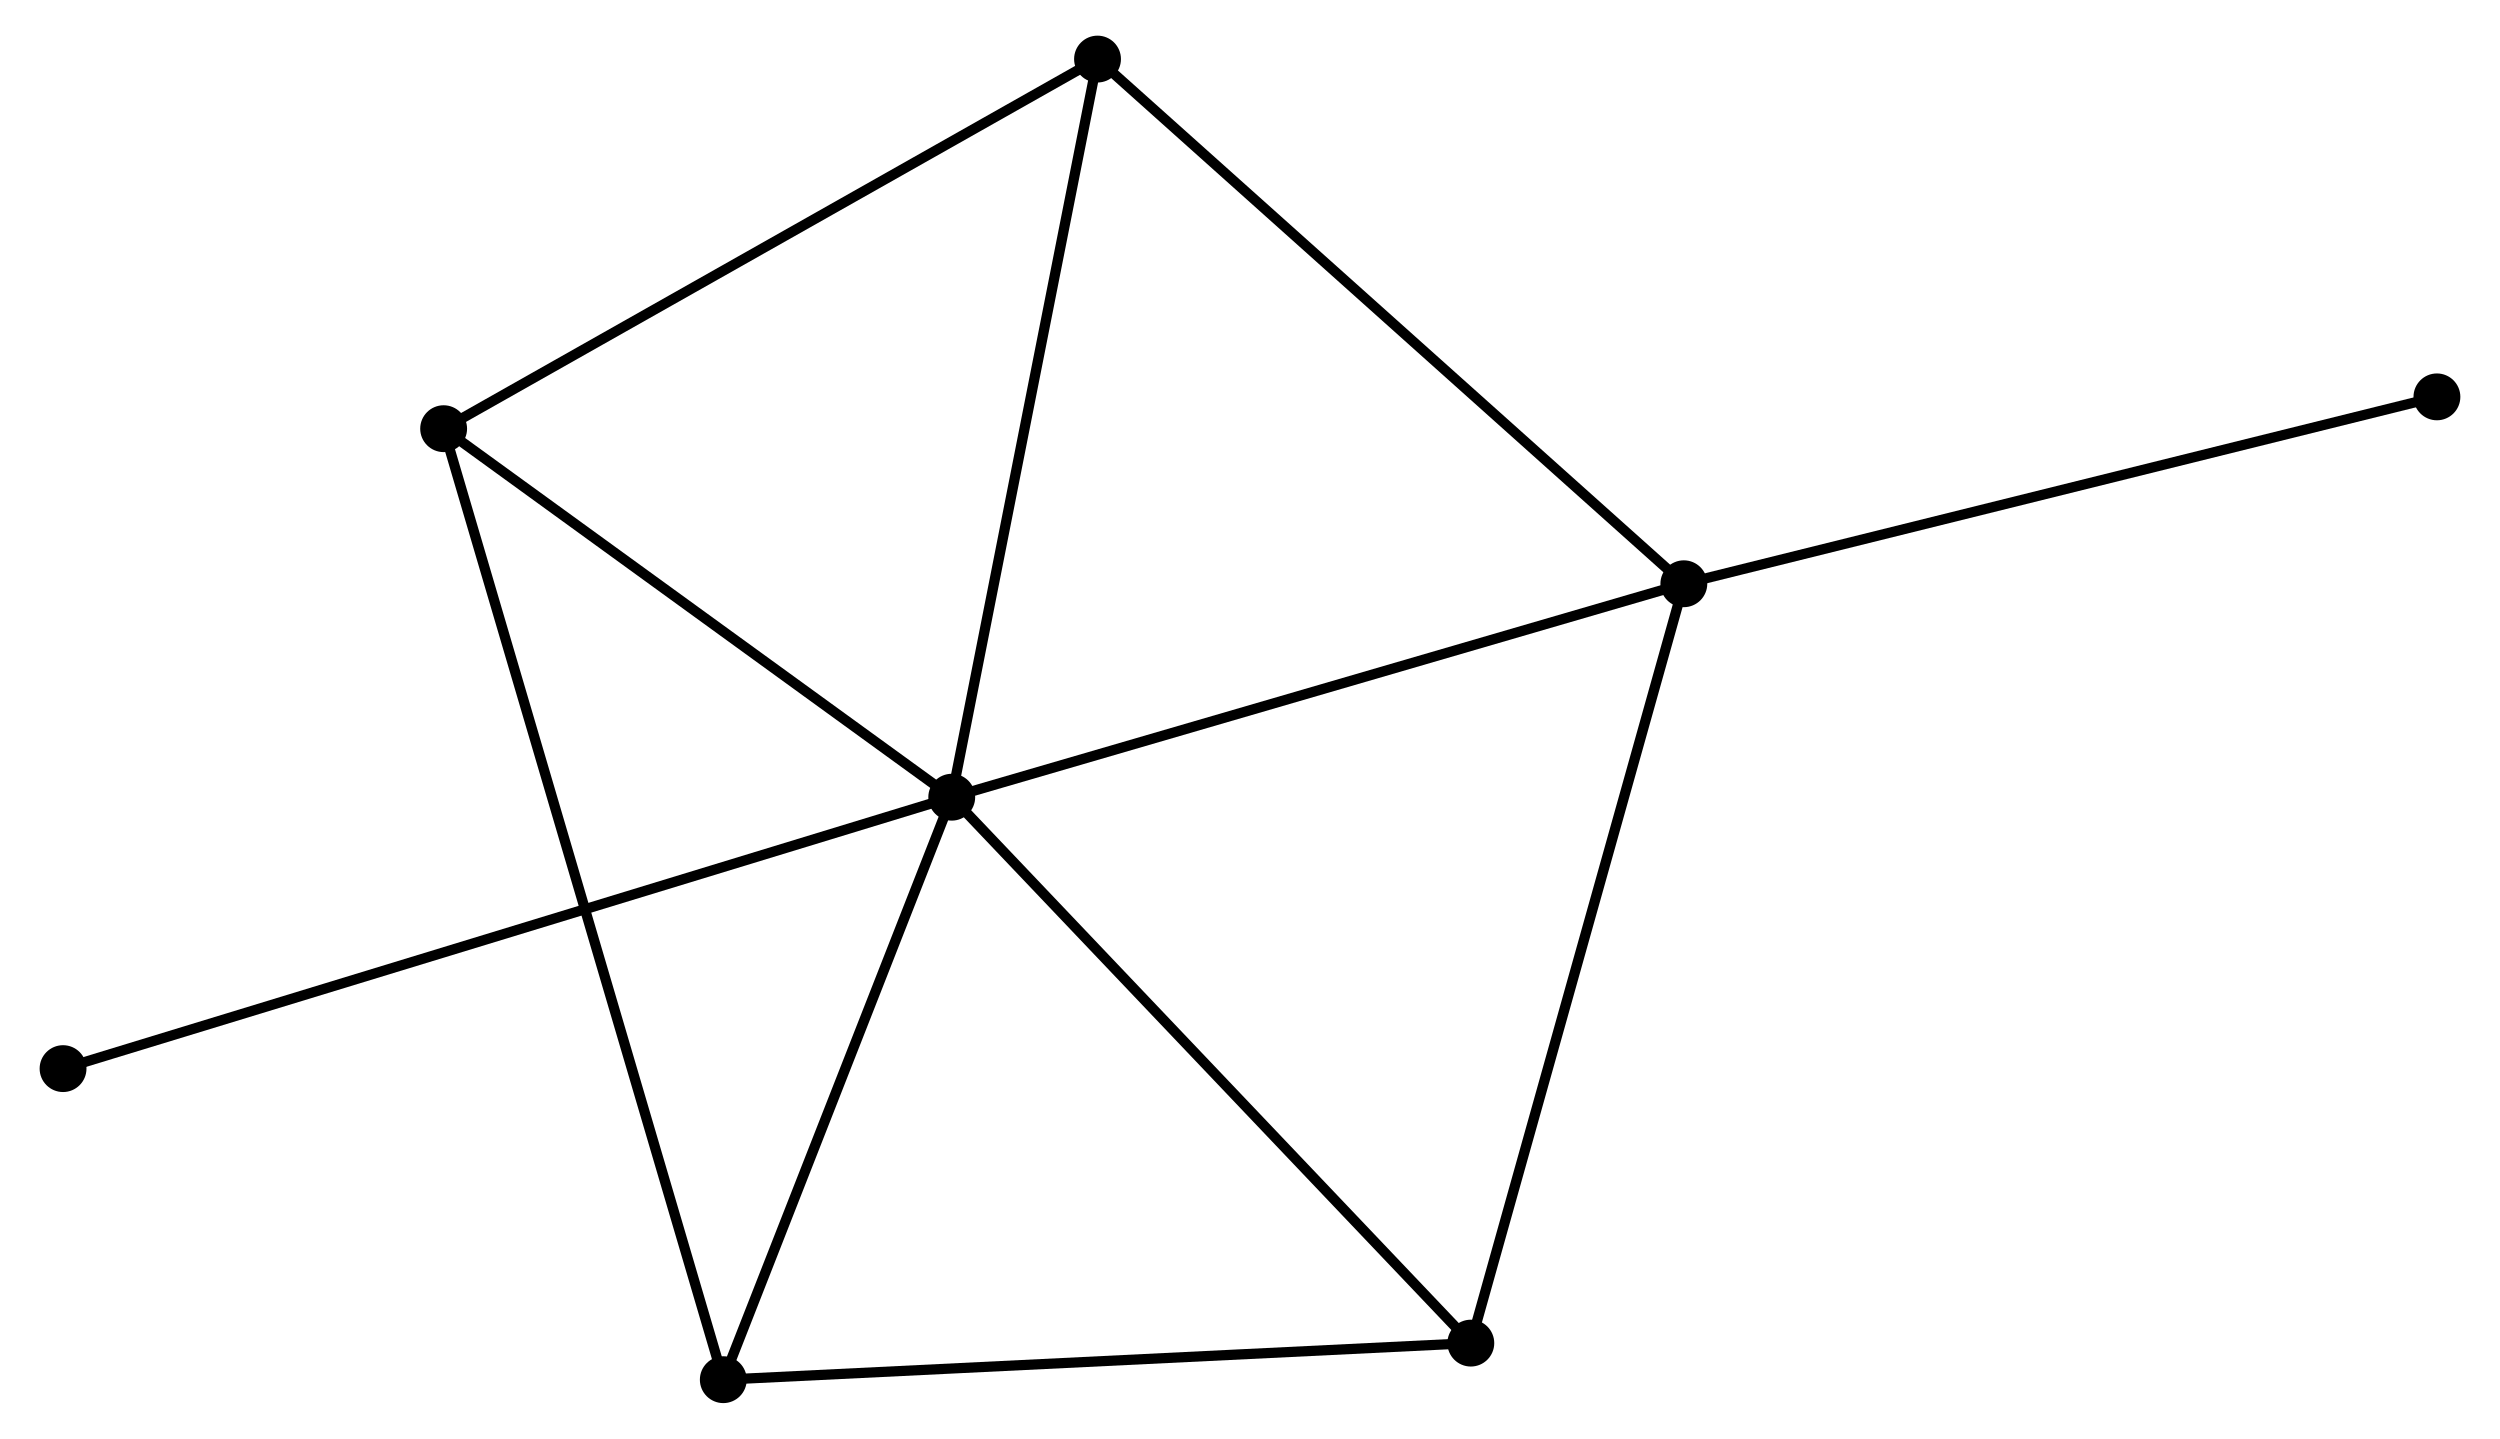 <?xml version="1.0" encoding="UTF-8" standalone="no"?>
<!DOCTYPE svg PUBLIC "-//W3C//DTD SVG 1.1//EN"
 "http://www.w3.org/Graphics/SVG/1.1/DTD/svg11.dtd">
<!-- Generated by graphviz version 2.36.0 (20140111.2315)
 -->
<!-- Title: %3 Pages: 1 -->
<svg width="245pt" height="141pt"
 viewBox="0.00 0.00 244.67 141.26" xmlns="http://www.w3.org/2000/svg" xmlns:xlink="http://www.w3.org/1999/xlink">
<g id="graph0" class="graph" transform="scale(1 1) rotate(0) translate(4 137.258)">
<title>%3</title>
<!-- 0 -->
<g id="node1" class="node"><title>0</title>
<ellipse fill="black" stroke="black" cx="89.052" cy="-58.988" rx="1.8" ry="1.8"/>
</g>
<!-- 1 -->
<g id="node2" class="node"><title>1</title>
<ellipse fill="black" stroke="black" cx="160.93" cy="-79.944" rx="1.8" ry="1.8"/>
</g>
<!-- 0&#45;&#45;1 -->
<g id="edge1" class="edge"><title>0&#45;&#45;1</title>
<path fill="none" stroke="black" d="M90.828,-59.506C100.686,-62.38 148.591,-76.346 158.952,-79.367"/>
</g>
<!-- 2 -->
<g id="node3" class="node"><title>2</title>
<ellipse fill="black" stroke="black" cx="66.623" cy="-1.8" rx="1.8" ry="1.8"/>
</g>
<!-- 0&#45;&#45;2 -->
<g id="edge2" class="edge"><title>0&#45;&#45;2</title>
<path fill="none" stroke="black" d="M88.305,-57.086C84.9,-48.403 70.853,-12.587 67.395,-3.769"/>
</g>
<!-- 3 -->
<g id="node4" class="node"><title>3</title>
<ellipse fill="black" stroke="black" cx="103.365" cy="-131.458" rx="1.8" ry="1.8"/>
</g>
<!-- 0&#45;&#45;3 -->
<g id="edge3" class="edge"><title>0&#45;&#45;3</title>
<path fill="none" stroke="black" d="M89.405,-60.78C91.368,-70.719 100.908,-119.017 102.971,-129.463"/>
</g>
<!-- 4 -->
<g id="node5" class="node"><title>4</title>
<ellipse fill="black" stroke="black" cx="140.016" cy="-5.39" rx="1.8" ry="1.8"/>
</g>
<!-- 0&#45;&#45;4 -->
<g id="edge4" class="edge"><title>0&#45;&#45;4</title>
<path fill="none" stroke="black" d="M90.311,-57.663C97.301,-50.313 131.267,-14.592 138.613,-6.866"/>
</g>
<!-- 5 -->
<g id="node6" class="node"><title>5</title>
<ellipse fill="black" stroke="black" cx="39.166" cy="-95.169" rx="1.8" ry="1.8"/>
</g>
<!-- 0&#45;&#45;5 -->
<g id="edge5" class="edge"><title>0&#45;&#45;5</title>
<path fill="none" stroke="black" d="M87.392,-60.192C79.818,-65.685 48.576,-88.345 40.884,-93.924"/>
</g>
<!-- 6 -->
<g id="node7" class="node"><title>6</title>
<ellipse fill="black" stroke="black" cx="1.8" cy="-32.34" rx="1.8" ry="1.8"/>
</g>
<!-- 0&#45;&#45;6 -->
<g id="edge6" class="edge"><title>0&#45;&#45;6</title>
<path fill="none" stroke="black" d="M87.229,-58.432C75.874,-54.964 14.938,-36.352 3.612,-32.893"/>
</g>
<!-- 1&#45;&#45;3 -->
<g id="edge7" class="edge"><title>1&#45;&#45;3</title>
<path fill="none" stroke="black" d="M159.507,-81.217C151.612,-88.282 113.248,-122.614 104.95,-130.04"/>
</g>
<!-- 1&#45;&#45;4 -->
<g id="edge8" class="edge"><title>1&#45;&#45;4</title>
<path fill="none" stroke="black" d="M160.413,-78.101C157.52,-67.786 143.361,-17.314 140.515,-7.169"/>
</g>
<!-- 7 -->
<g id="node8" class="node"><title>7</title>
<ellipse fill="black" stroke="black" cx="234.868" cy="-98.293" rx="1.8" ry="1.8"/>
</g>
<!-- 1&#45;&#45;7 -->
<g id="edge9" class="edge"><title>1&#45;&#45;7</title>
<path fill="none" stroke="black" d="M162.758,-80.397C172.987,-82.936 223.042,-95.359 233.104,-97.856"/>
</g>
<!-- 2&#45;&#45;4 -->
<g id="edge10" class="edge"><title>2&#45;&#45;4</title>
<path fill="none" stroke="black" d="M68.437,-1.889C78.503,-2.381 127.416,-4.774 137.996,-5.292"/>
</g>
<!-- 2&#45;&#45;5 -->
<g id="edge11" class="edge"><title>2&#45;&#45;5</title>
<path fill="none" stroke="black" d="M66.05,-3.75C62.476,-15.901 43.301,-81.11 39.737,-93.23"/>
</g>
<!-- 3&#45;&#45;5 -->
<g id="edge12" class="edge"><title>3&#45;&#45;5</title>
<path fill="none" stroke="black" d="M101.779,-130.561C92.974,-125.584 50.188,-101.399 40.934,-96.168"/>
</g>
</g>
</svg>
